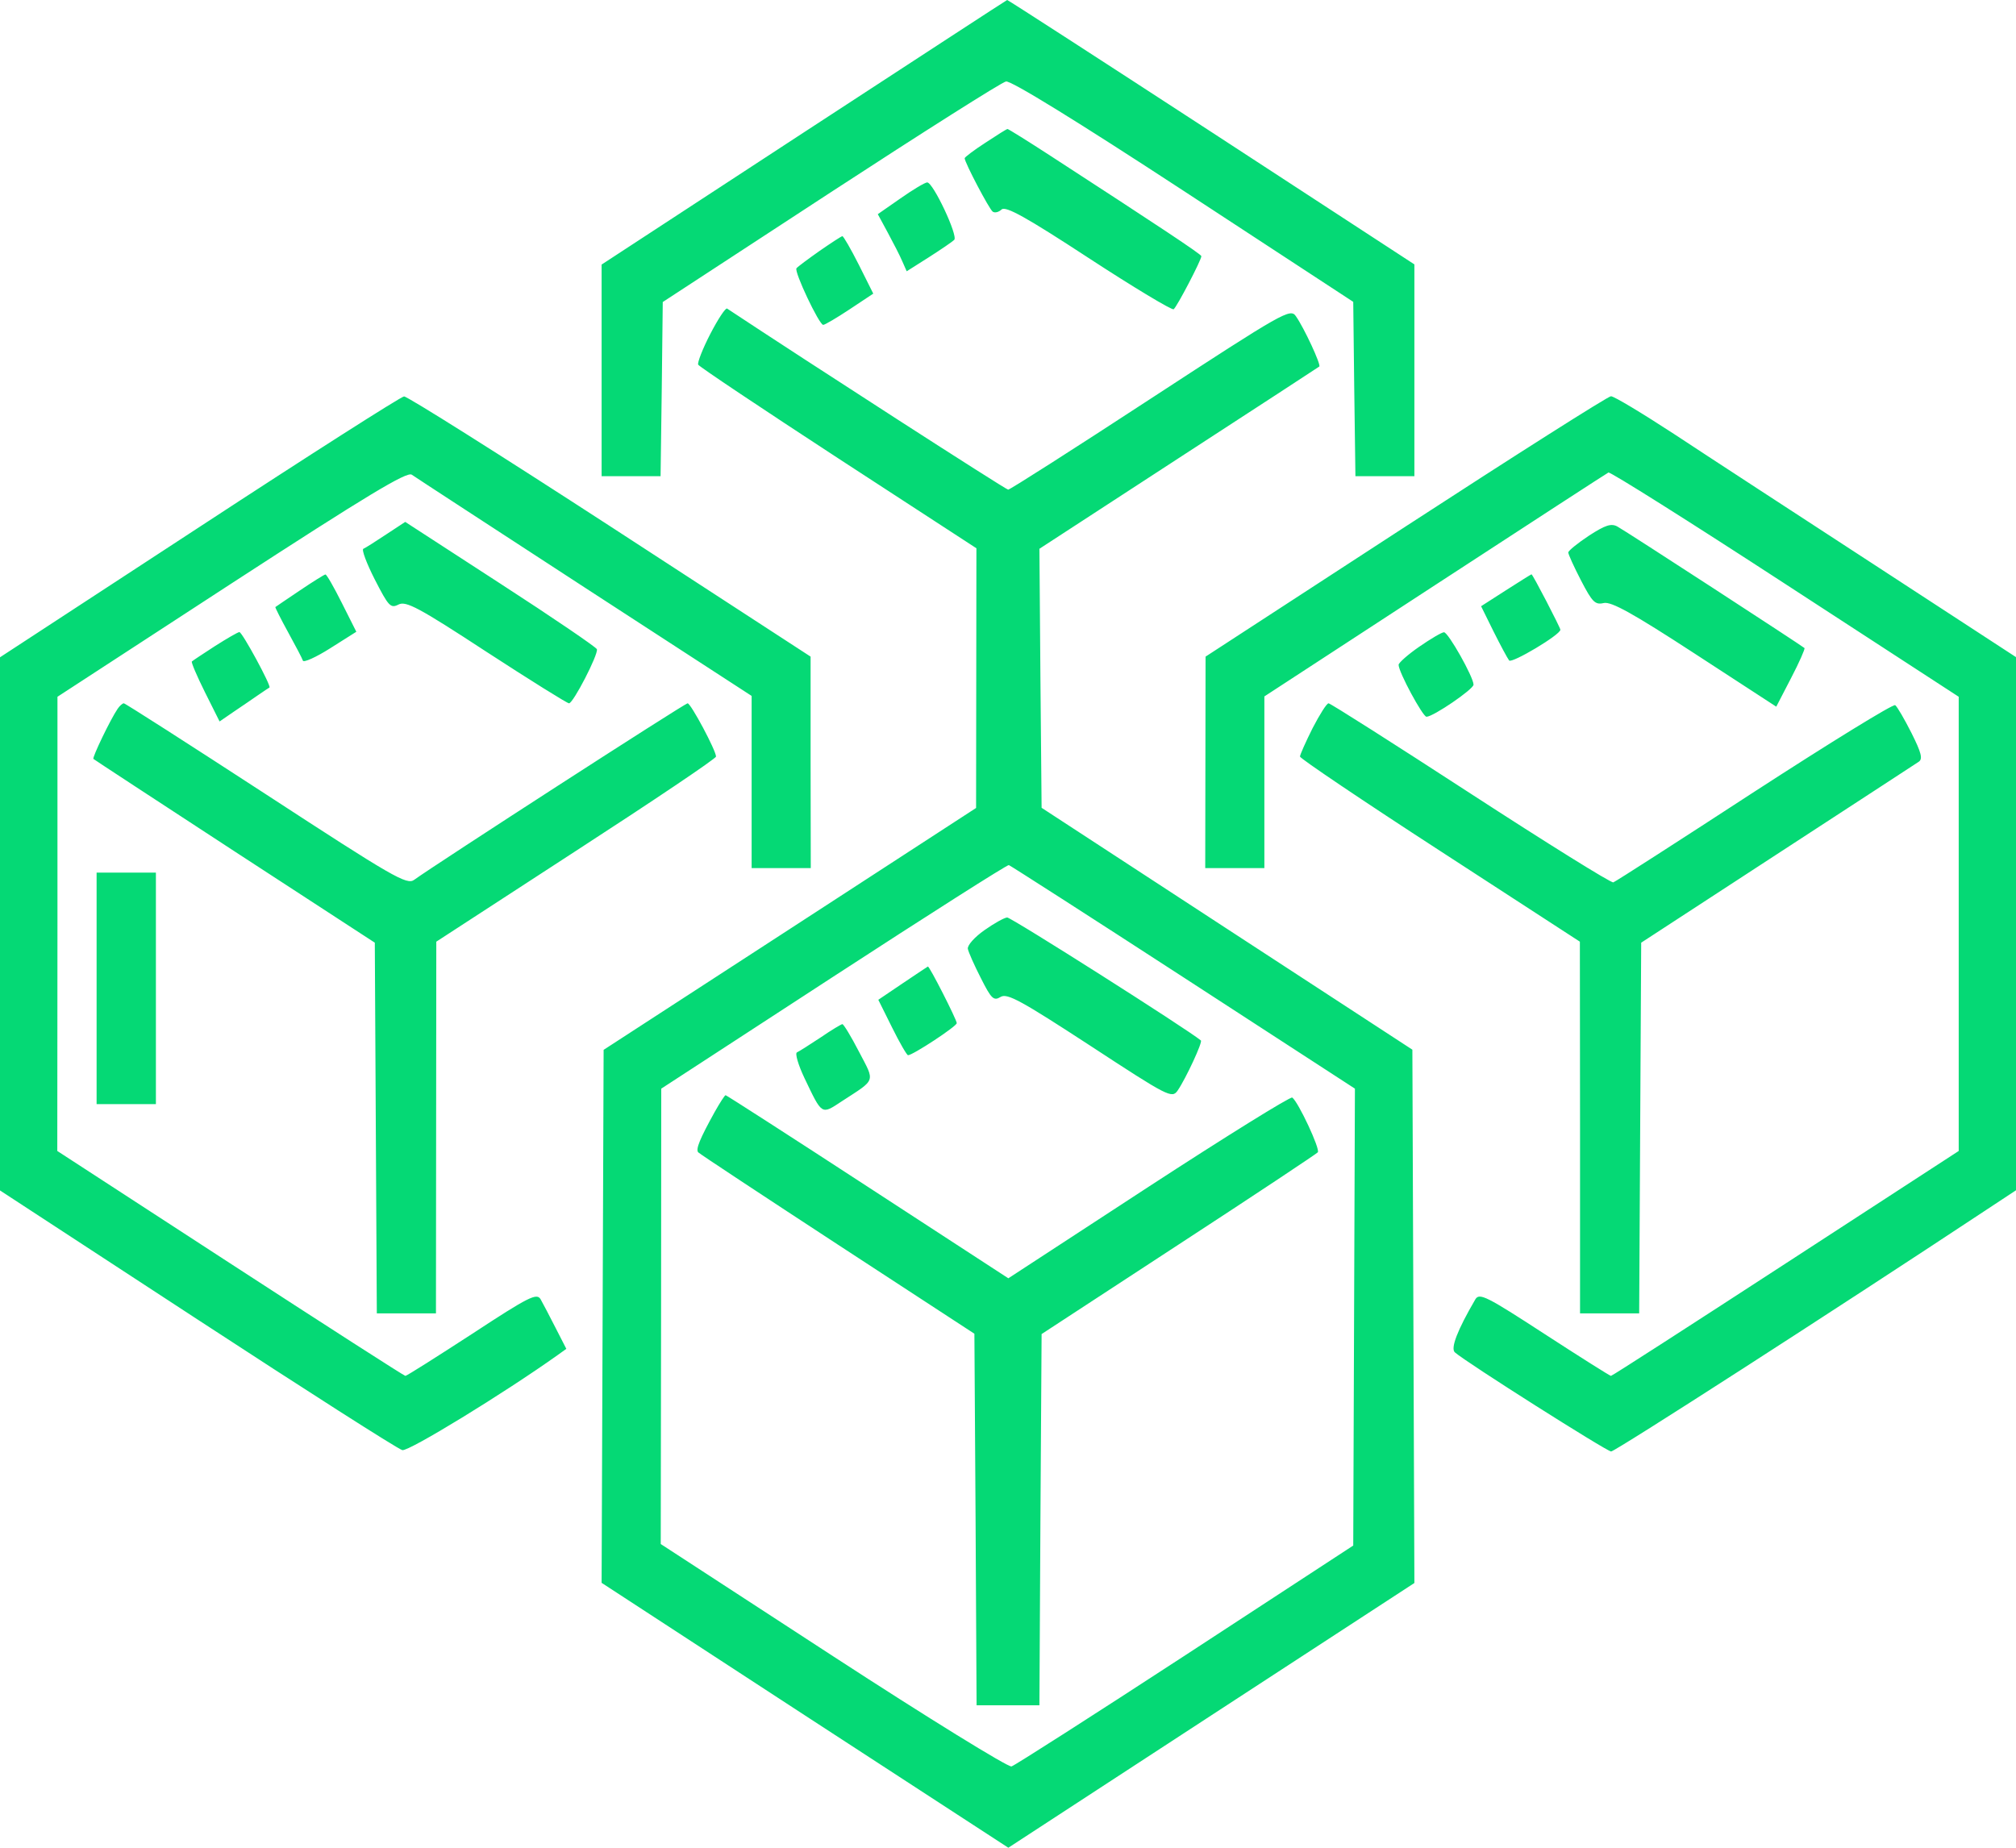 <svg width="12" height="11" viewBox="0 0 12 11" fill="none" xmlns="http://www.w3.org/2000/svg">
<path fill-rule="evenodd" clip-rule="evenodd" d="M4.785 0.788L3.581 1.575V2.205V2.835H3.757H3.932L3.939 2.317L3.945 1.798L4.943 1.146C5.492 0.788 5.962 0.49 5.988 0.485C6.018 0.479 6.415 0.724 7.045 1.136L8.055 1.797L8.061 2.316L8.068 2.835H8.243H8.419V2.204V1.574L7.211 0.786C6.546 0.353 5.999 -0.001 5.995 1.71901e-06C5.991 0.001 5.447 0.356 4.785 0.788ZM5.865 0.85C5.797 0.894 5.742 0.936 5.742 0.942C5.742 0.967 5.888 1.245 5.909 1.26C5.922 1.269 5.945 1.263 5.962 1.247C5.986 1.225 6.11 1.294 6.48 1.536C6.748 1.711 6.976 1.848 6.986 1.841C7.005 1.828 7.151 1.548 7.151 1.525C7.151 1.514 6.888 1.34 6.255 0.929C6.118 0.84 6.001 0.767 5.997 0.768C5.992 0.768 5.933 0.805 5.865 0.85ZM5.36 1.181L5.225 1.275L5.285 1.386C5.318 1.447 5.357 1.523 5.371 1.556L5.397 1.615L5.528 1.532C5.6 1.486 5.669 1.439 5.68 1.428C5.704 1.404 5.554 1.085 5.519 1.086C5.506 1.086 5.434 1.129 5.36 1.181ZM4.878 1.494C4.81 1.542 4.748 1.588 4.741 1.597C4.725 1.615 4.876 1.934 4.9 1.934C4.91 1.934 4.981 1.892 5.058 1.841L5.198 1.748L5.112 1.576C5.064 1.481 5.02 1.405 5.014 1.406C5.007 1.407 4.946 1.447 4.878 1.494ZM4.228 1.988C4.182 2.077 4.15 2.16 4.156 2.171C4.162 2.183 4.538 2.434 4.99 2.729L5.812 3.264L5.811 4.037L5.81 4.81L4.702 5.53L3.593 6.25L3.587 7.837L3.581 9.423L4.791 10.212L6.002 11L7.21 10.212L8.419 9.424L8.413 7.836L8.407 6.249L7.303 5.529L6.2 4.809L6.193 4.038L6.187 3.267L7.015 2.728C7.471 2.432 7.848 2.186 7.853 2.182C7.864 2.171 7.763 1.953 7.714 1.883C7.681 1.834 7.644 1.855 6.85 2.373C6.394 2.671 6.012 2.915 6.001 2.915C5.987 2.915 4.819 2.162 4.328 1.837C4.319 1.831 4.274 1.899 4.228 1.988ZM1.186 3.138L0 3.913V5.5V7.087L1.174 7.854C1.82 8.276 2.369 8.627 2.395 8.633C2.434 8.641 2.999 8.295 3.318 8.068L3.371 8.03L3.307 7.905C3.272 7.836 3.232 7.76 3.218 7.735C3.195 7.696 3.15 7.718 2.81 7.941C2.599 8.078 2.421 8.191 2.413 8.191C2.406 8.191 1.936 7.889 1.37 7.521L0.341 6.852L0.342 5.5L0.342 4.148L1.377 3.474C2.185 2.949 2.422 2.806 2.451 2.826C2.472 2.841 2.936 3.143 3.481 3.498L4.474 4.143V4.656V5.168H4.65H4.826L4.825 4.539L4.825 3.909L3.632 3.133C2.976 2.707 2.424 2.359 2.405 2.36C2.387 2.361 1.838 2.711 1.186 3.138ZM8.367 3.134L7.176 3.909L7.175 4.539L7.174 5.168H7.35H7.526V4.657V4.146L8.541 3.484C9.099 3.12 9.564 2.818 9.574 2.813C9.585 2.808 10.058 3.106 10.626 3.476L11.659 4.148L11.659 5.5L11.659 6.852L10.63 7.521C10.064 7.889 9.596 8.191 9.589 8.191C9.583 8.191 9.404 8.078 9.193 7.941C8.85 7.718 8.806 7.695 8.782 7.735C8.675 7.918 8.633 8.027 8.66 8.051C8.731 8.113 9.565 8.641 9.59 8.641C9.614 8.641 10.914 7.804 11.812 7.21L12 7.086V5.499V3.912L11.155 3.361C10.69 3.058 10.154 2.709 9.965 2.584C9.775 2.46 9.606 2.358 9.589 2.359C9.572 2.359 9.022 2.708 8.367 3.134ZM2.298 3.182C2.235 3.224 2.175 3.262 2.163 3.267C2.151 3.271 2.182 3.354 2.231 3.45C2.313 3.61 2.325 3.623 2.372 3.599C2.416 3.576 2.493 3.617 2.895 3.88C3.155 4.049 3.376 4.187 3.387 4.187C3.412 4.187 3.562 3.896 3.553 3.865C3.549 3.853 3.291 3.677 2.979 3.475L2.412 3.107L2.298 3.182ZM9.458 3.189C9.39 3.234 9.335 3.279 9.335 3.289C9.335 3.3 9.369 3.375 9.411 3.456C9.478 3.585 9.495 3.602 9.546 3.59C9.591 3.58 9.719 3.651 10.089 3.892L10.573 4.207L10.661 4.037C10.71 3.943 10.745 3.863 10.741 3.858C10.726 3.844 9.678 3.162 9.628 3.135C9.591 3.114 9.555 3.126 9.458 3.189ZM1.785 3.515C1.707 3.567 1.642 3.612 1.639 3.614C1.637 3.616 1.671 3.684 1.715 3.764C1.759 3.844 1.799 3.92 1.803 3.933C1.807 3.946 1.881 3.913 1.966 3.859L2.121 3.761L2.035 3.59C1.988 3.496 1.944 3.419 1.937 3.42C1.931 3.42 1.862 3.463 1.785 3.515ZM8.964 3.514L8.816 3.609L8.89 3.759C8.931 3.841 8.973 3.919 8.983 3.932C8.999 3.951 9.288 3.779 9.288 3.749C9.288 3.737 9.123 3.418 9.116 3.419C9.114 3.419 9.045 3.462 8.964 3.514ZM1.28 3.846C1.209 3.892 1.147 3.933 1.142 3.938C1.137 3.942 1.172 4.025 1.22 4.121L1.307 4.295L1.393 4.236C1.441 4.204 1.506 4.159 1.538 4.137C1.57 4.115 1.6 4.095 1.604 4.093C1.616 4.084 1.442 3.763 1.425 3.763C1.416 3.763 1.351 3.801 1.28 3.846ZM8.448 3.85C8.38 3.897 8.325 3.946 8.325 3.958C8.325 4.001 8.469 4.267 8.491 4.267C8.531 4.267 8.771 4.103 8.771 4.076C8.771 4.031 8.62 3.763 8.595 3.764C8.582 3.764 8.516 3.803 8.448 3.85ZM0.7 4.22C0.657 4.283 0.548 4.51 0.556 4.518C0.56 4.522 0.939 4.77 1.397 5.069L2.231 5.612L2.237 6.716L2.243 7.819H2.419H2.595L2.596 6.713L2.597 5.606L3.429 5.065C3.887 4.768 4.262 4.516 4.262 4.504C4.262 4.468 4.112 4.187 4.093 4.187C4.076 4.187 2.595 5.144 2.465 5.238C2.422 5.27 2.338 5.221 1.585 4.73C1.127 4.432 0.745 4.187 0.737 4.187C0.729 4.187 0.712 4.202 0.7 4.22ZM7.813 4.335C7.772 4.417 7.738 4.493 7.738 4.504C7.738 4.515 8.113 4.768 8.571 5.065L9.404 5.606L9.405 6.713L9.405 7.819H9.581H9.757L9.763 6.716L9.769 5.612L10.579 5.084C11.025 4.794 11.404 4.546 11.421 4.535C11.446 4.518 11.437 4.482 11.378 4.364C11.336 4.281 11.293 4.207 11.281 4.198C11.268 4.19 10.892 4.422 10.443 4.713C9.995 5.005 9.617 5.248 9.603 5.253C9.589 5.257 9.207 5.019 8.753 4.724C8.299 4.429 7.919 4.187 7.908 4.187C7.897 4.187 7.855 4.254 7.813 4.335ZM7.044 5.818L8.065 6.481L8.06 7.841L8.055 9.201L7.057 9.853C6.508 10.211 6.042 10.509 6.021 10.516C6.001 10.522 5.523 10.227 4.959 9.86L3.933 9.192L3.935 7.836L3.936 6.481L4.962 5.813C5.526 5.446 5.996 5.147 6.005 5.15C6.014 5.153 6.482 5.453 7.044 5.818ZM0.575 5.884V6.573H0.751H0.928V5.884V5.195H0.751H0.575V5.884ZM5.859 5.538C5.801 5.579 5.757 5.628 5.761 5.649C5.765 5.669 5.8 5.748 5.839 5.824C5.901 5.947 5.915 5.96 5.956 5.935C5.995 5.911 6.078 5.957 6.489 6.225C6.955 6.53 6.976 6.541 7.01 6.492C7.058 6.422 7.16 6.203 7.148 6.194C7.069 6.128 6.017 5.46 5.995 5.462C5.978 5.463 5.917 5.497 5.859 5.538ZM5.373 5.854L5.228 5.952L5.31 6.117C5.355 6.208 5.398 6.282 5.405 6.282C5.433 6.282 5.695 6.11 5.695 6.091C5.695 6.071 5.532 5.75 5.523 5.754C5.521 5.755 5.453 5.8 5.373 5.854ZM4.885 6.176C4.82 6.219 4.757 6.259 4.744 6.265C4.731 6.27 4.751 6.339 4.788 6.417C4.895 6.641 4.888 6.637 5.011 6.556C5.217 6.422 5.209 6.445 5.113 6.261C5.066 6.17 5.021 6.096 5.014 6.097C5.008 6.097 4.949 6.132 4.885 6.176ZM4.254 6.62C4.166 6.779 4.14 6.842 4.156 6.86C4.164 6.869 4.537 7.115 4.985 7.408L5.8 7.94L5.807 9.046L5.813 10.152H6H6.187L6.193 9.047L6.2 7.942L7.014 7.41C7.462 7.118 7.835 6.87 7.844 6.86C7.86 6.842 7.728 6.56 7.692 6.534C7.681 6.527 7.296 6.766 6.837 7.065L6.002 7.61L5.165 7.065C4.705 6.765 4.324 6.52 4.319 6.52C4.314 6.52 4.285 6.565 4.254 6.62Z" fill="#05D975"/>
</svg>
